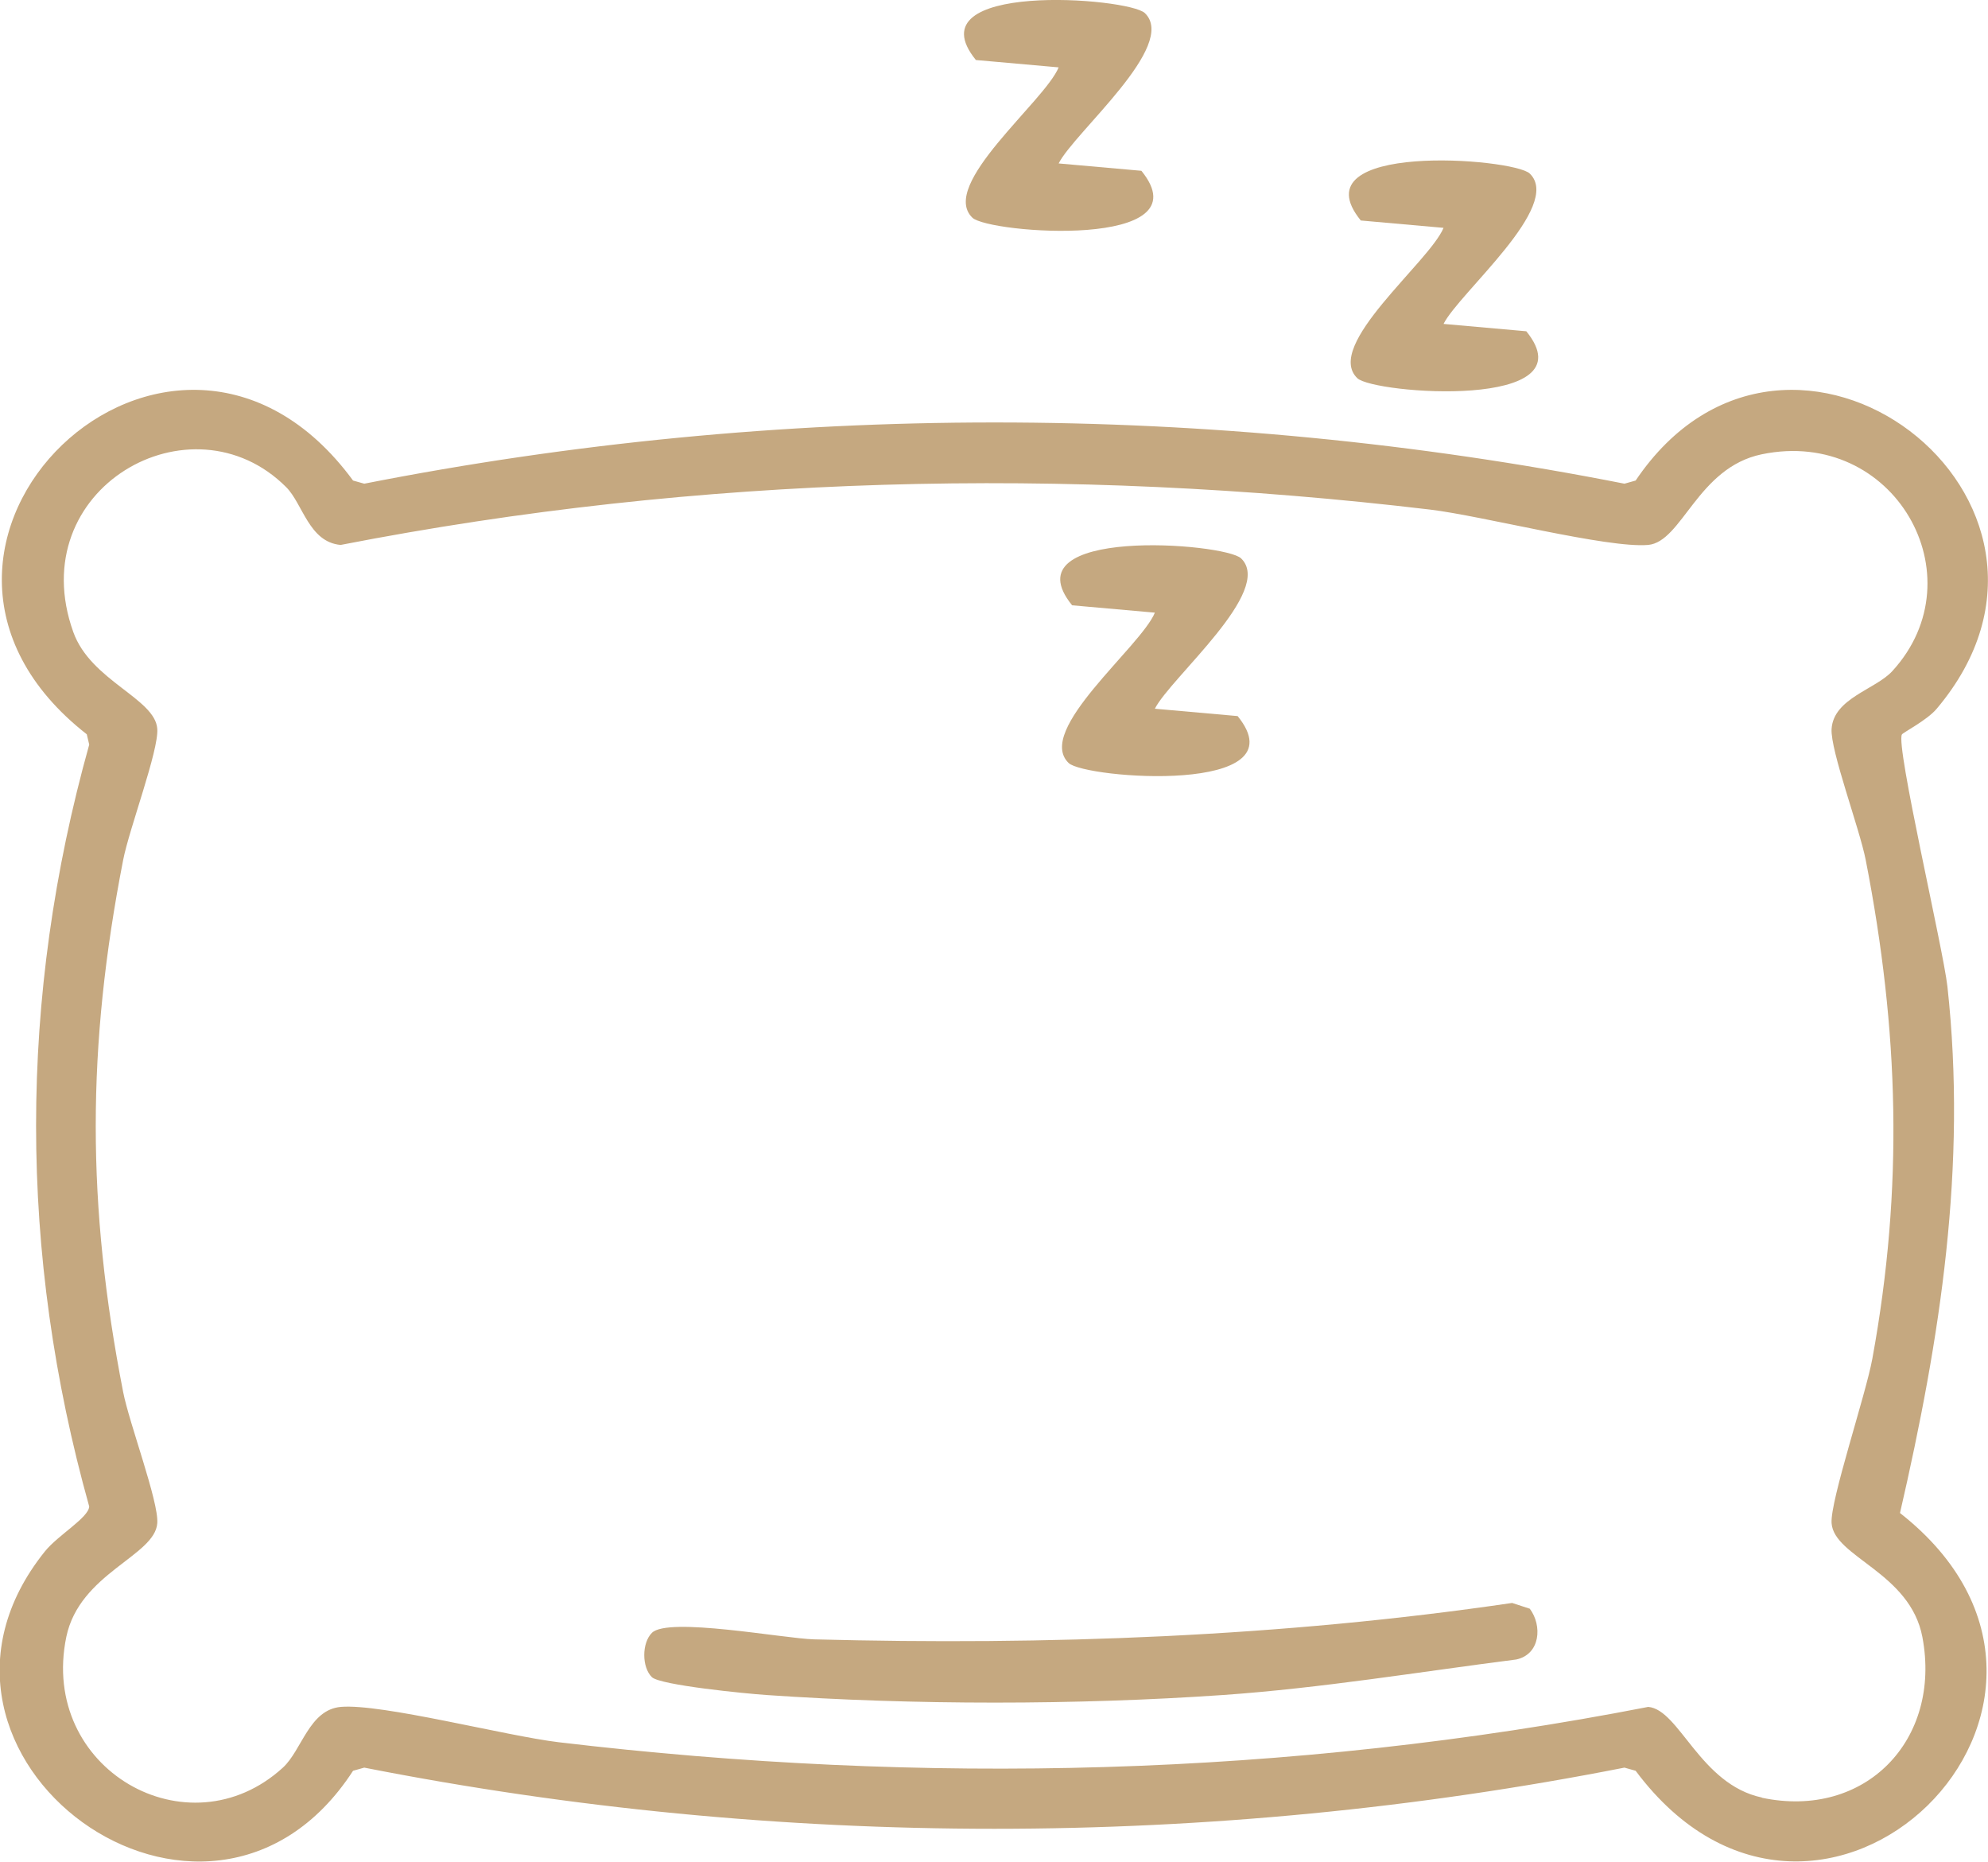 <?xml version="1.0" encoding="UTF-8"?>
<svg id="Laag_2" data-name="Laag 2" xmlns="http://www.w3.org/2000/svg" viewBox="0 0 113.63 106.39">
  <defs>
    <style>
      .cls-1 {
        fill: #c5a880;
      }
    </style>
  </defs>
  <g id="Laag_1-2" data-name="Laag 1">
    <g>
      <path class="cls-1" d="M108.6,86.46c2.3-9.97,3.84-19.82,2.71-30.09-.24-2.16-2.97-13.77-2.6-14.4.06-.11,1.43-.81,1.98-1.46,10.11-11.96-8.44-26.03-17.2-13.05l-.64.18c-23.68-4.67-48.35-4.66-72.03,0l-.64-.18c-10.33-14.06-28.92,3.79-15.22,14.5l.14.59c-4.05,14.46-4.05,29.08,0,43.54-.04.64-1.78,1.63-2.53,2.56-9.42,11.71,9.27,25.4,17.61,12.54l.64-.18c23.68,4.66,48.35,4.66,72.03,0l.64.18c10.53,14.1,28.92-3.89,15.11-14.73ZM100.71,102.72c-3.54-.75-4.72-5.03-6.5-5.18-20.55,4-41.48,4.49-62.27,2.02-3.02-.36-10.13-2.22-12.46-2.02-1.81.16-2.22,2.47-3.31,3.47-5.41,4.94-13.94.09-12.38-7.47.76-3.65,5.07-4.62,5.2-6.5.09-1.22-1.6-5.7-1.95-7.49-2.09-10.71-2.09-19.7,0-30.41.35-1.79,2.04-6.26,1.95-7.49-.12-1.74-3.8-2.74-4.8-5.53-2.94-8.2,6.76-13.7,12.17-8.28.95.95,1.3,3.14,3.11,3.3,20.55-4,41.48-4.49,62.27-2.02,3.01.36,10.14,2.22,12.46,2.02,1.95-.17,2.82-4.42,6.5-5.18,7.55-1.56,12.41,6.97,7.47,12.38-.96,1.06-3.36,1.55-3.48,3.31-.08,1.22,1.6,5.7,1.95,7.49,1.9,9.73,2.17,18.72.38,28.5-.38,2.08-2.42,8.13-2.33,9.4.13,1.94,4.49,2.81,5.19,6.51,1.11,5.87-3.26,10.43-9.18,9.18Z"/>
      <path class="cls-1" d="M60.51,3.85c-.8,1.95-6.86,6.73-4.93,8.59.93.9,13.34,1.85,9.66-2.68l-4.73-.42c.89-1.77,6.84-6.74,4.93-8.59-.93-.9-13.34-1.85-9.66,2.68l4.73.42Z"/>
      <path class="cls-1" d="M82.51,13.02c-.8,1.95-6.86,6.73-4.93,8.59.93.9,13.34,1.85,9.66-2.68l-4.73-.42c.89-1.77,6.84-6.74,4.93-8.59-.93-.9-13.34-1.85-9.66,2.68l4.73.42Z"/>
      <path class="cls-1" d="M86.43,91.6c-13.2,1.94-26.55,2.43-39.91,2.08-1.74-.05-8.34-1.3-9.26-.37-.58.58-.58,1.96,0,2.53.48.46,5.36.94,6.54,1.02,8.4.58,17.73.58,26.11,0,5.59-.39,11.21-1.32,16.76-2.03,1.38-.3,1.49-1.94.77-2.9l-1.01-.33Z"/>
      <path class="cls-1" d="M66.01,35.01c-.8,1.95-6.86,6.73-4.93,8.59.93.9,13.34,1.85,9.66-2.68l-4.73-.42c.89-1.77,6.84-6.74,4.93-8.59-.93-.9-13.34-1.85-9.66,2.68l4.73.42Z"/>
    </g>
  </g>
</svg>